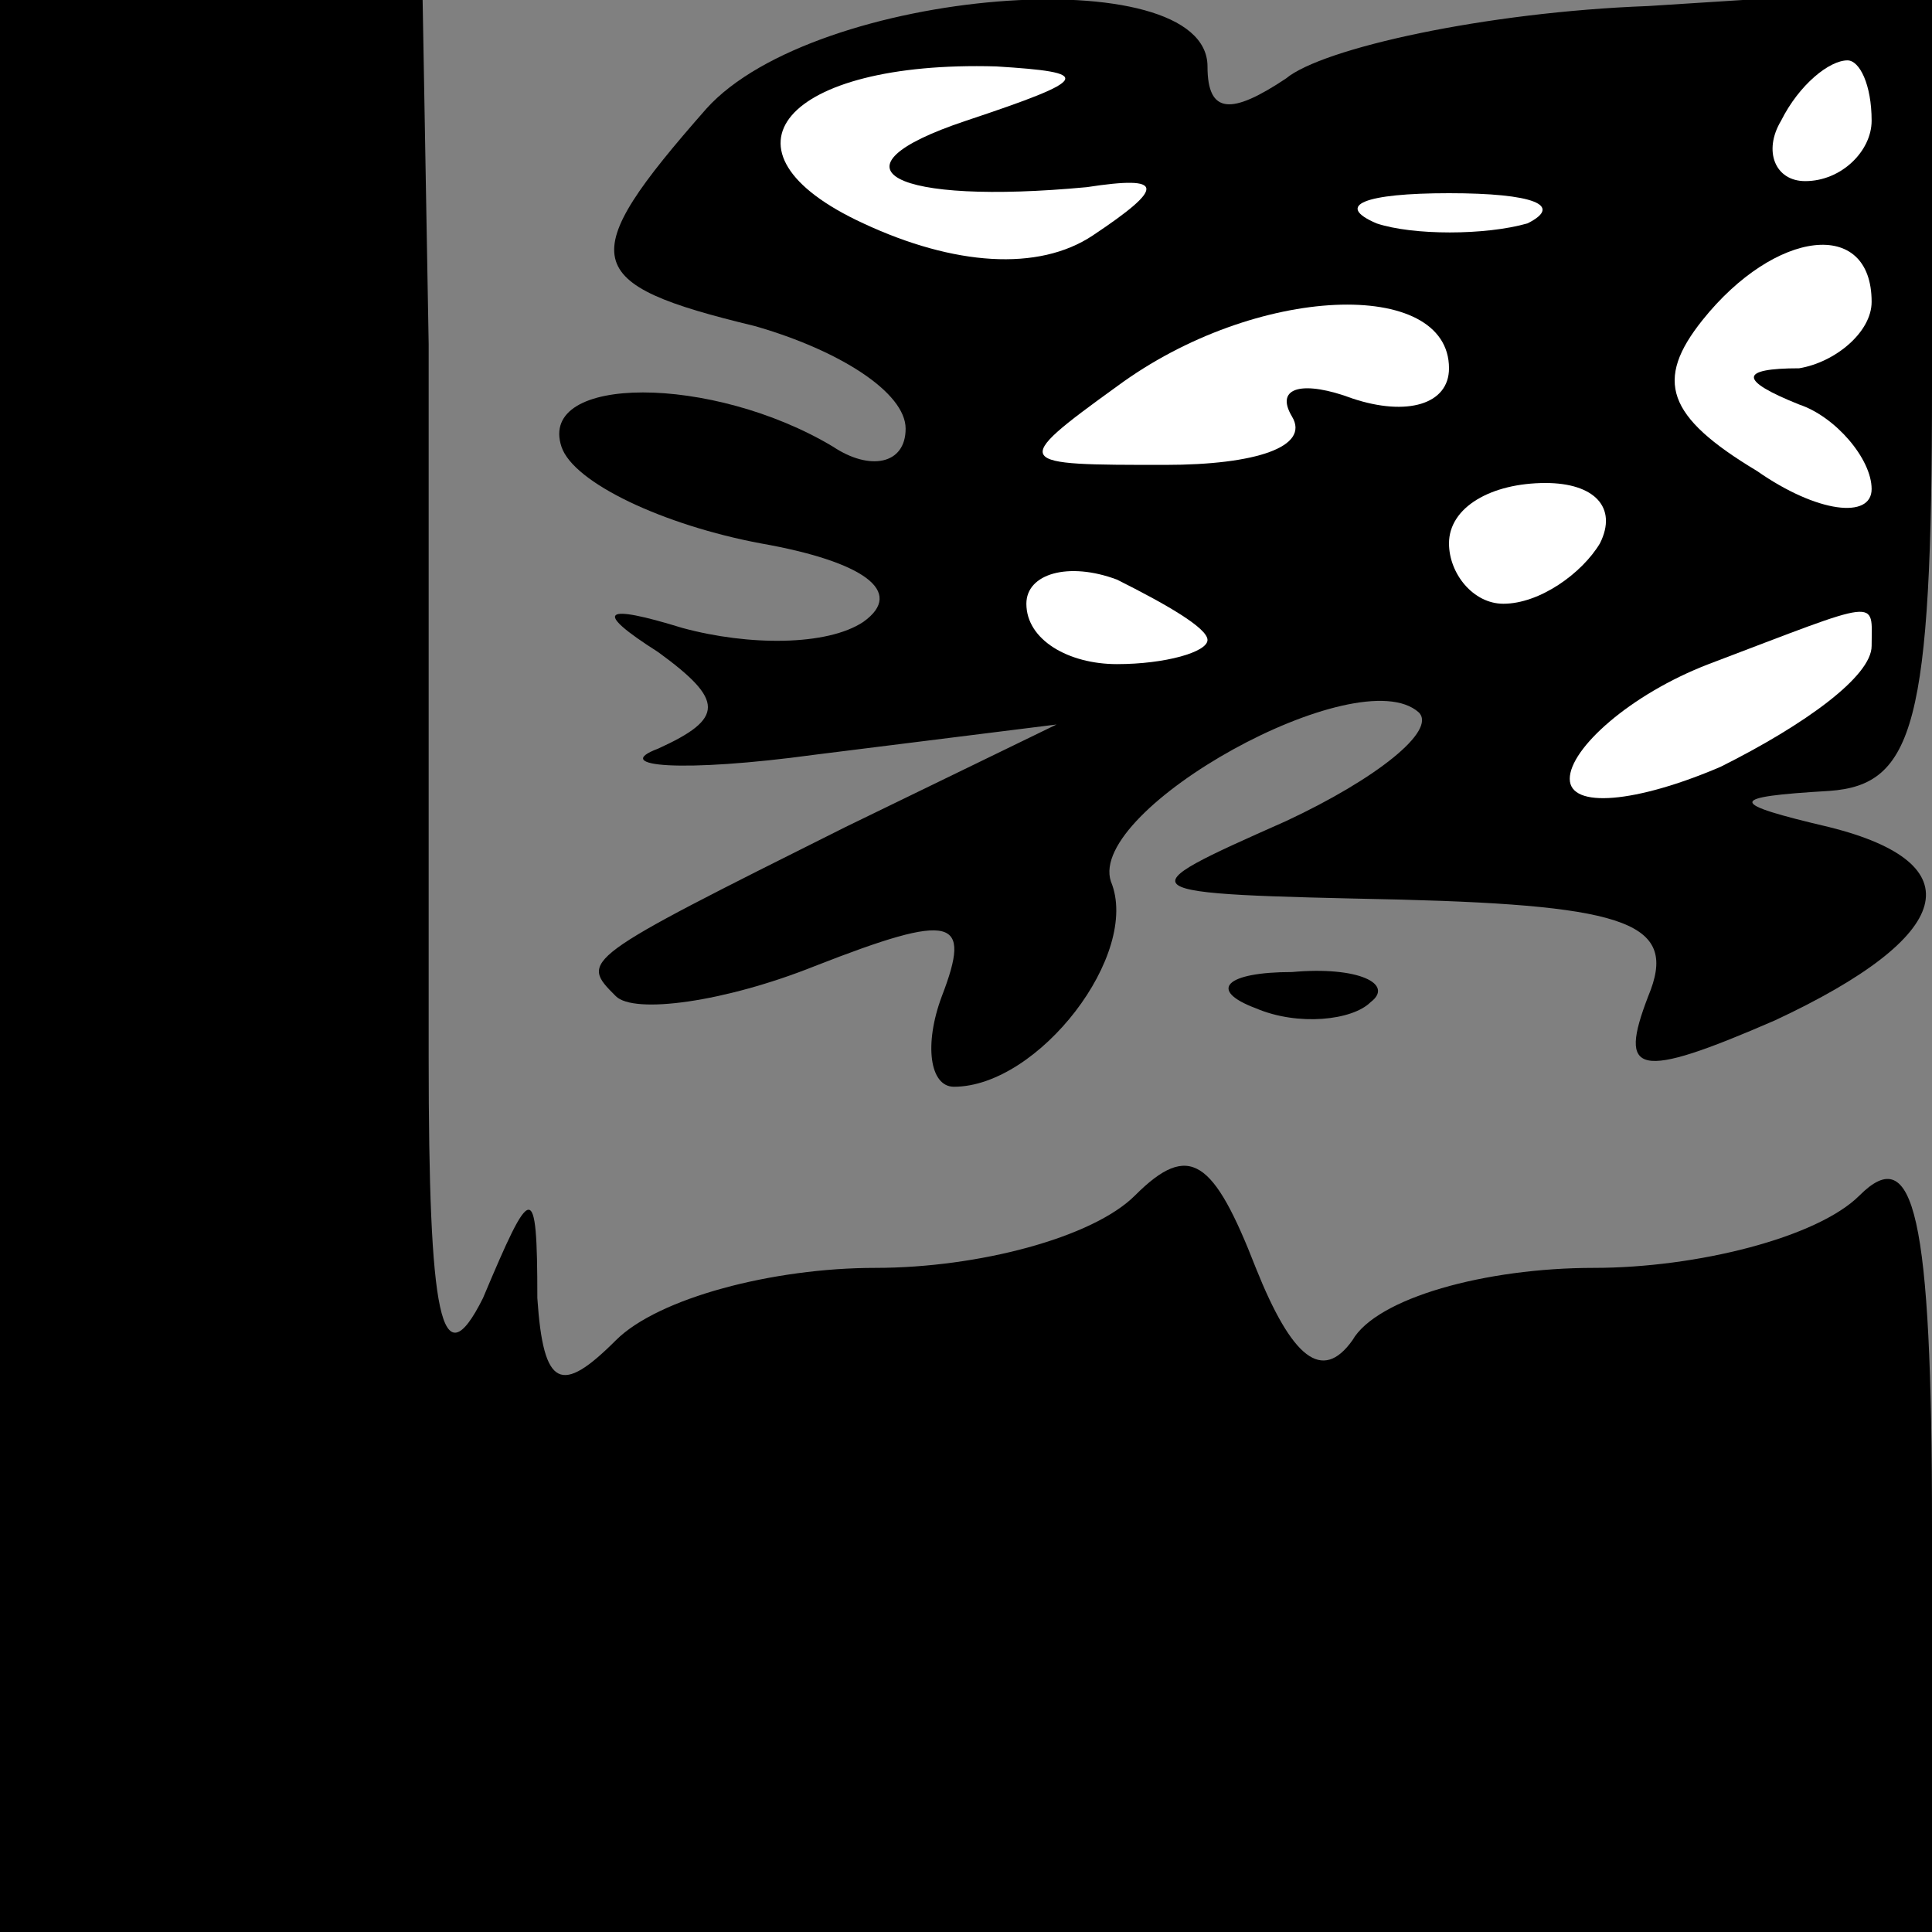 <?xml version="1.0" standalone="no"?>
<!DOCTYPE svg PUBLIC "-//W3C//DTD SVG 20010904//EN"
 "http://www.w3.org/TR/2001/REC-SVG-20010904/DTD/svg10.dtd">
<svg version="1.0" xmlns="http://www.w3.org/2000/svg"
 width="32pt" height="32pt" viewBox="0 0 32 32"
 preserveAspectRatio="xMidYMid meet">
<rect x="0" y="0" width="32" height="32" fill="#808080" stroke="none"/>
<g transform="translate(0,32) scale(0.1,-0.1)"
fill="#000000" stroke="none">
<path fill="#000000" stroke="none" d="M0 160 l0 -160 160 0 160 0 0 67 c0 52
-3 64 -12 55 -7 -7 -27 -12 -44 -12 -18 0 -36 -5 -40 -12 -5 -7 -10 -3 -16 12
-7 18 -11 21 -20 12 -7 -7 -26 -12 -43 -12 -17 0 -36 -5 -43 -12 -9 -9 -12 -8
-13 7 0 20 -1 19 -9 0 -7 -14 -9 -3 -9 40 0 33 0 86 0 118 l-1 57 -35 0 -35 0
0 -160z"/>
<path fill="#000000" stroke="none" d="M117 302 c-22 -25 -21 -29 8 -36 14 -4
25 -11 25 -17 0 -6 -6 -7 -12 -3 -20 12 -49 12 -45 0 2 -6 17 -13 33 -16 17
-3 24 -8 17 -13 -6 -4 -19 -4 -30 -1 -13 4 -15 3 -4 -4 11 -8 11 -11 0 -16 -8
-3 4 -4 26 -1 l40 5 -35 -17 c-44 -22 -44 -22 -38 -28 3 -3 18 -1 33 5 23 9
26 8 21 -5 -3 -8 -2 -15 2 -15 14 0 31 22 26 34 -4 12 41 37 51 28 3 -3 -7
-11 -22 -18 -27 -12 -27 -12 19 -13 38 -1 46 -4 41 -16 -5 -13 -2 -14 21 -4
30 14 33 26 9 32 -17 4 -17 5 0 6 14 1 17 11 17 67 l0 66 -47 -3 c-27 -1 -54
-7 -60 -12 -9 -6 -13 -6 -13 2 0 18 -65 13 -83 -7z"/>
<path fill="#ffffff" stroke="none" d="M160 300 c-24 -8 -12 -14 20 -11 13 2
13 0 1 -8 -9 -6 -23 -5 -38 2 -26 12 -13 27 22 26 16 -1 16 -2 -5 -9z"/>
<path fill="#ffffff" stroke="none" d="M310 300 c0 -5 -5 -10 -11 -10 -5 0 -7
5 -4 10 3 6 8 10 11 10 2 0 4 -4 4 -10z"/>
<path fill="#ffffff" stroke="none" d="M253 283 c-7 -2 -19 -2 -25 0 -7 3 -2
5 12 5 14 0 19 -2 13 -5z"/>
<path fill="#ffffff" stroke="none" d="M310 270 c0 -5 -6 -10 -12 -11 -10 0
-10 -2 0 -6 6 -2 12 -9 12 -14 0 -5 -9 -4 -19 3 -15 9 -17 15 -9 25 12 15 28
17 28 3z"/>
<path fill="#ffffff" stroke="none" d="M240 259 c0 -6 -7 -8 -16 -5 -8 3 -13
2 -10 -3 3 -5 -6 -8 -21 -8 -25 0 -26 0 -8 13 23 17 55 18 55 3z"/>
<path fill="#ffffff" stroke="none" d="M265 230 c-3 -5 -10 -10 -16 -10 -5 0
-9 5 -9 10 0 6 7 10 16 10 8 0 12 -4 9 -10z"/>
<path fill="#ffffff" stroke="none" d="M200 214 c0 -2 -7 -4 -15 -4 -8 0 -15
4 -15 10 0 5 7 7 15 4 8 -4 15 -8 15 -10z"/>
<path fill="#ffffff" stroke="none" d="M310 213 c0 -5 -11 -13 -25 -20 -14 -6
-25 -7 -25 -2 0 5 10 14 23 19 29 11 27 11 27 3z"/>
<path fill="#000000" stroke="none" d="M208 153 c7 -3 16 -2 19 1 4 3 -2 6
-13 5 -11 0 -14 -3 -6 -6z"/>
</g>
</svg>
